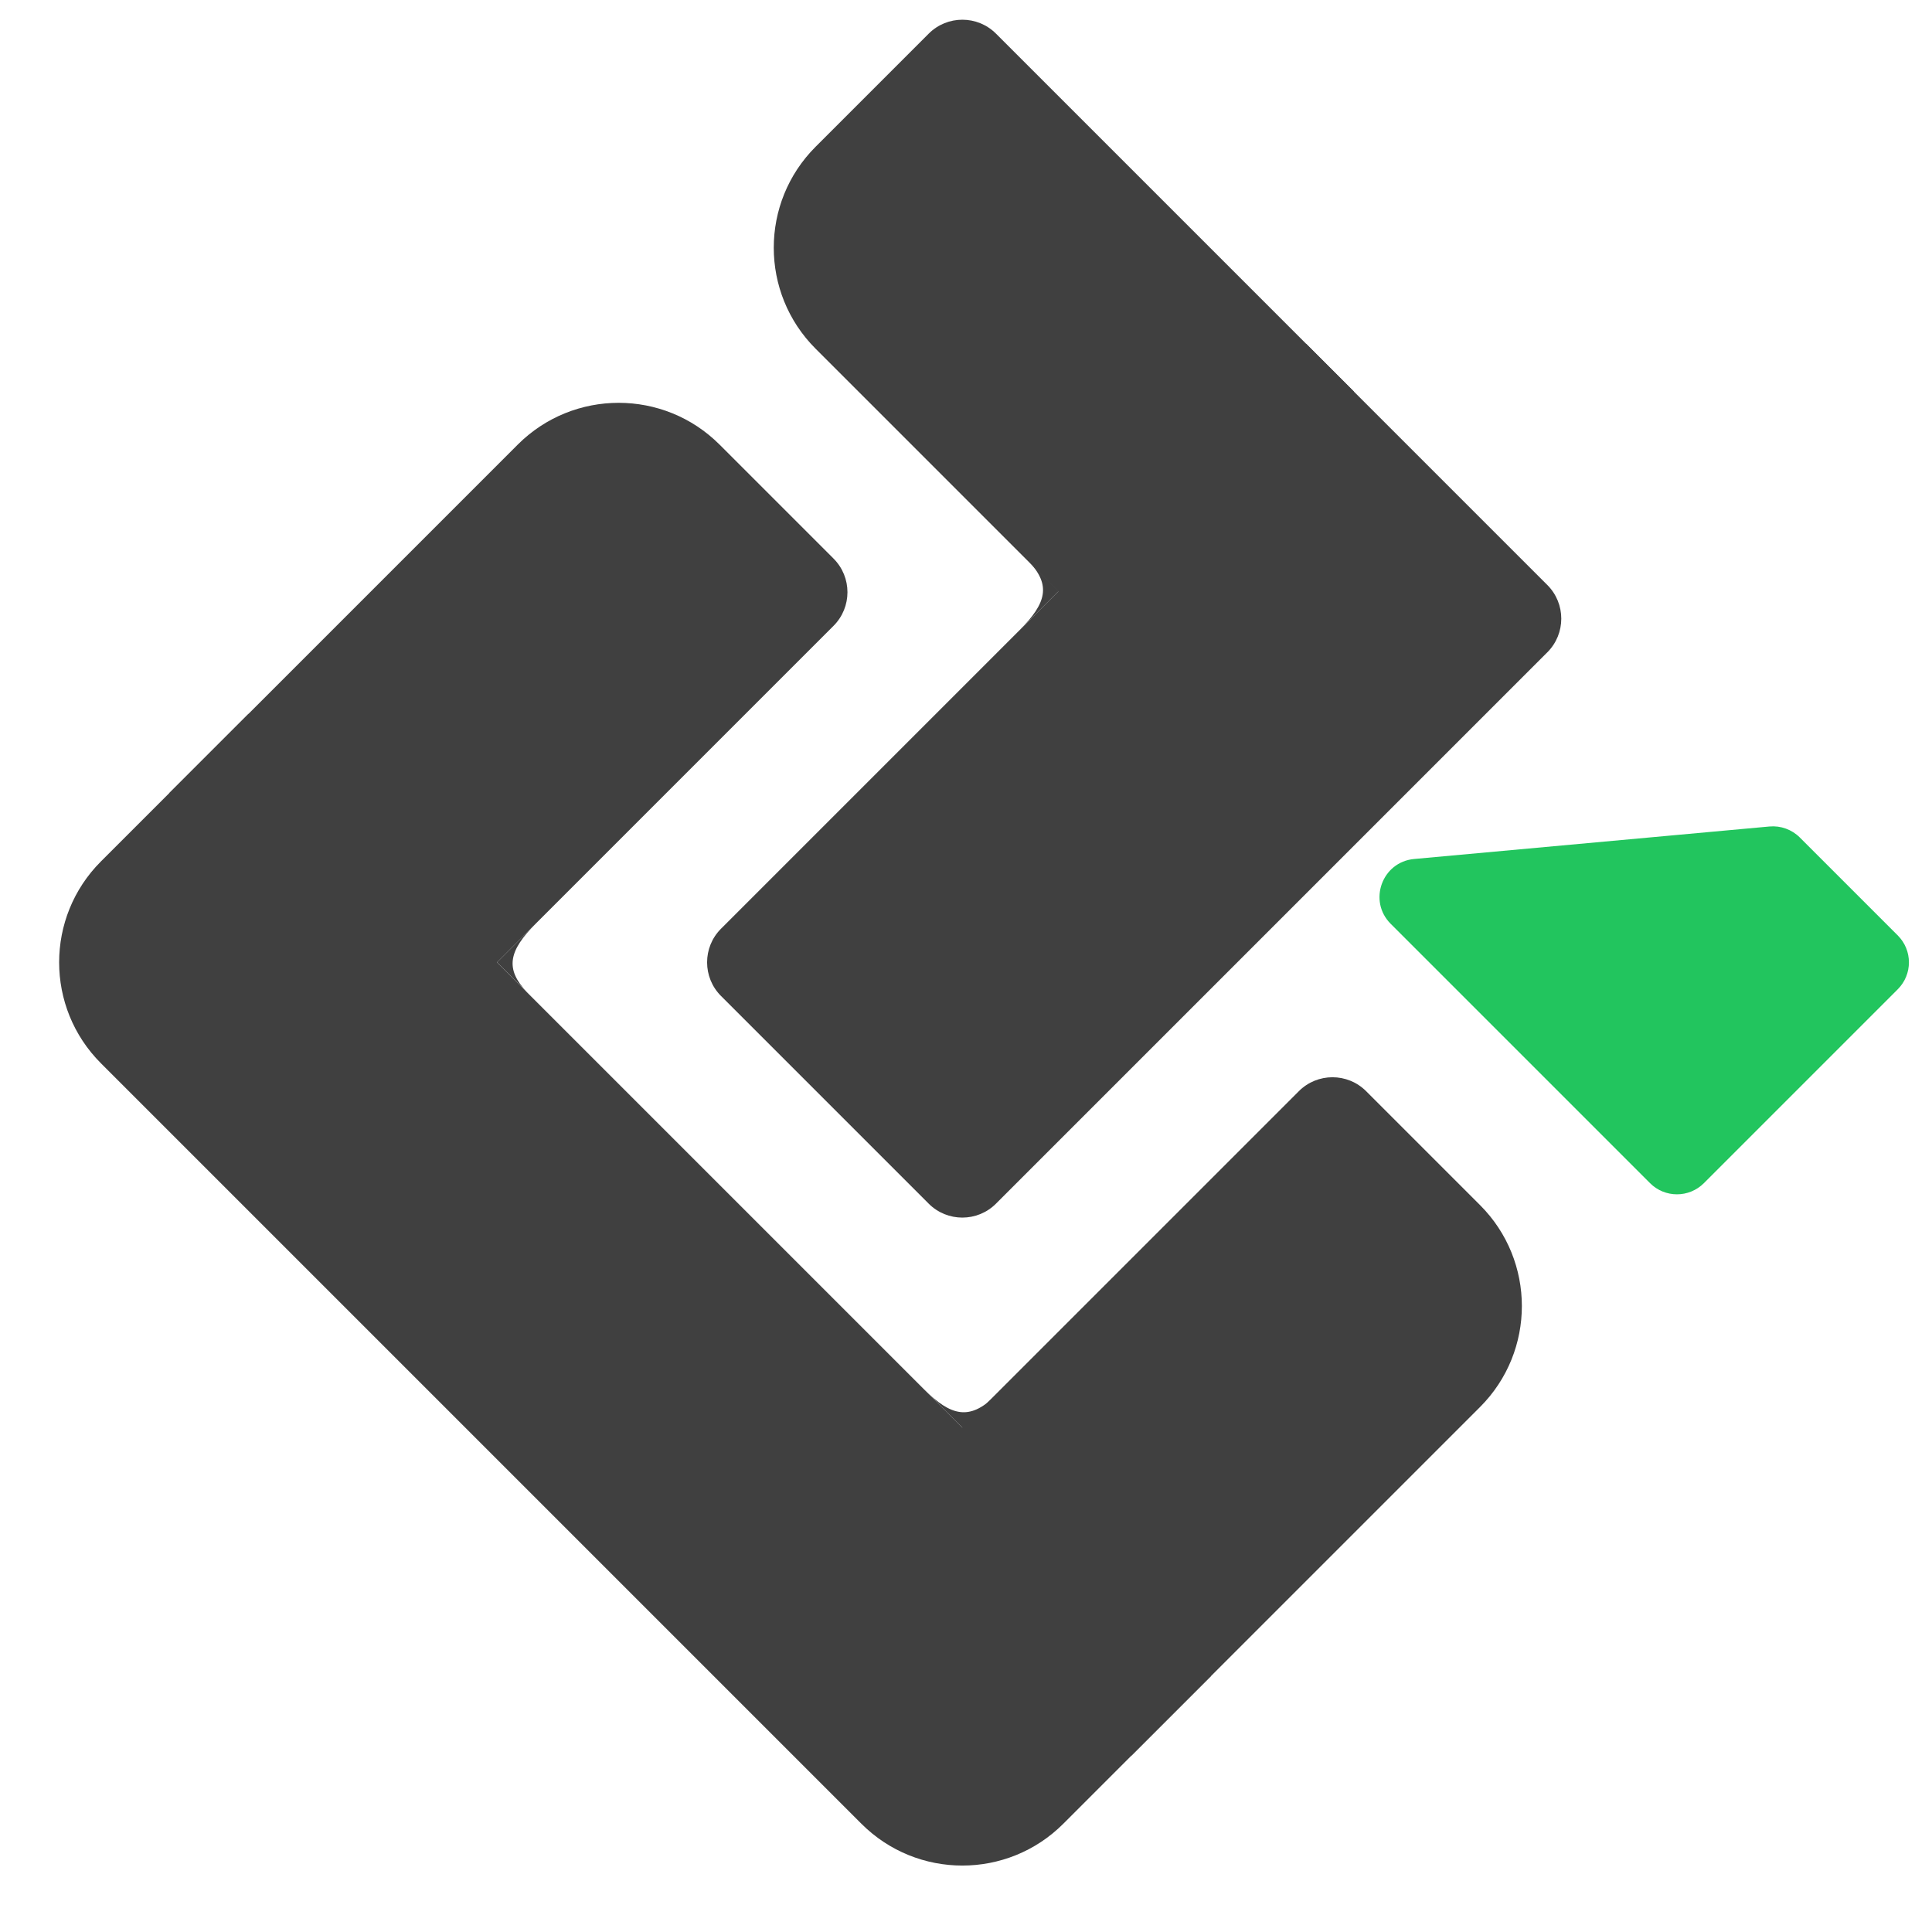 <svg width="203" height="203" viewBox="0 0 203 203" fill="none" xmlns="http://www.w3.org/2000/svg">
<path d="M10.607 111.723C4.749 105.865 4.749 96.368 10.607 90.51L26.112 75.004L127.228 176.12L111.723 191.626C105.865 197.484 96.367 197.484 90.51 191.626L10.607 111.723Z" fill="#404040"/>
<path d="M17.779 83.337L54.397 46.719C60.255 40.861 69.752 40.861 75.61 46.719L87.58 58.689C89.533 60.642 89.533 63.808 87.58 65.76L43.891 109.449L17.779 83.337Z" fill="#404040"/>
<path d="M85.694 36.637C79.836 30.779 79.836 21.282 85.694 15.424L97.581 3.536C99.534 1.583 102.7 1.583 104.652 3.536L142.258 41.142L116.228 67.172L85.694 36.637Z" fill="#404040"/>
<path d="M146.124 97.068C143.726 94.67 145.212 90.565 148.588 90.256L185.92 86.842C187.103 86.734 188.272 87.157 189.112 87.997L199.403 98.288C200.966 99.85 200.966 102.383 199.403 103.945L179.03 124.318C177.468 125.88 174.936 125.88 173.374 124.318L146.124 97.068Z" fill="#22c55e"/>
<path d="M75.761 104.652C73.808 102.699 73.808 99.533 75.761 97.581L137.228 36.113L162.583 61.468C164.536 63.42 164.536 66.586 162.583 68.539L104.651 126.471C102.698 128.424 99.532 128.424 97.58 126.471L75.761 104.652Z" fill="#404040"/>
<path d="M92.783 158.342L136.472 114.653C138.424 112.701 141.59 112.701 143.543 114.653L155.513 126.624C161.371 132.481 161.371 141.979 155.513 147.837L118.895 184.455L92.783 158.342Z" fill="#404040"/>
<path d="M55.84 104.724C55.674 104.567 55.519 104.412 55.374 104.259L54.451 103.335L52.228 101.113L56.325 97.016C53.448 99.894 53.034 101.786 55.374 104.259L55.84 104.724Z" fill="#404040"/>
<path d="M107.613 58.505C107.779 58.663 107.934 58.818 108.079 58.971L109.002 59.895L111.225 62.117L107.127 66.214C110.005 63.336 110.419 61.444 108.079 58.971L107.613 58.505Z" fill="#404040"/>
<path d="M104.946 146.282C104.781 146.455 104.619 146.618 104.459 146.769L103.493 147.735L101.168 150.06L97.071 145.963C99.949 148.84 101.875 149.22 104.459 146.769L104.946 146.282Z" fill="#404040"/>
</svg>
